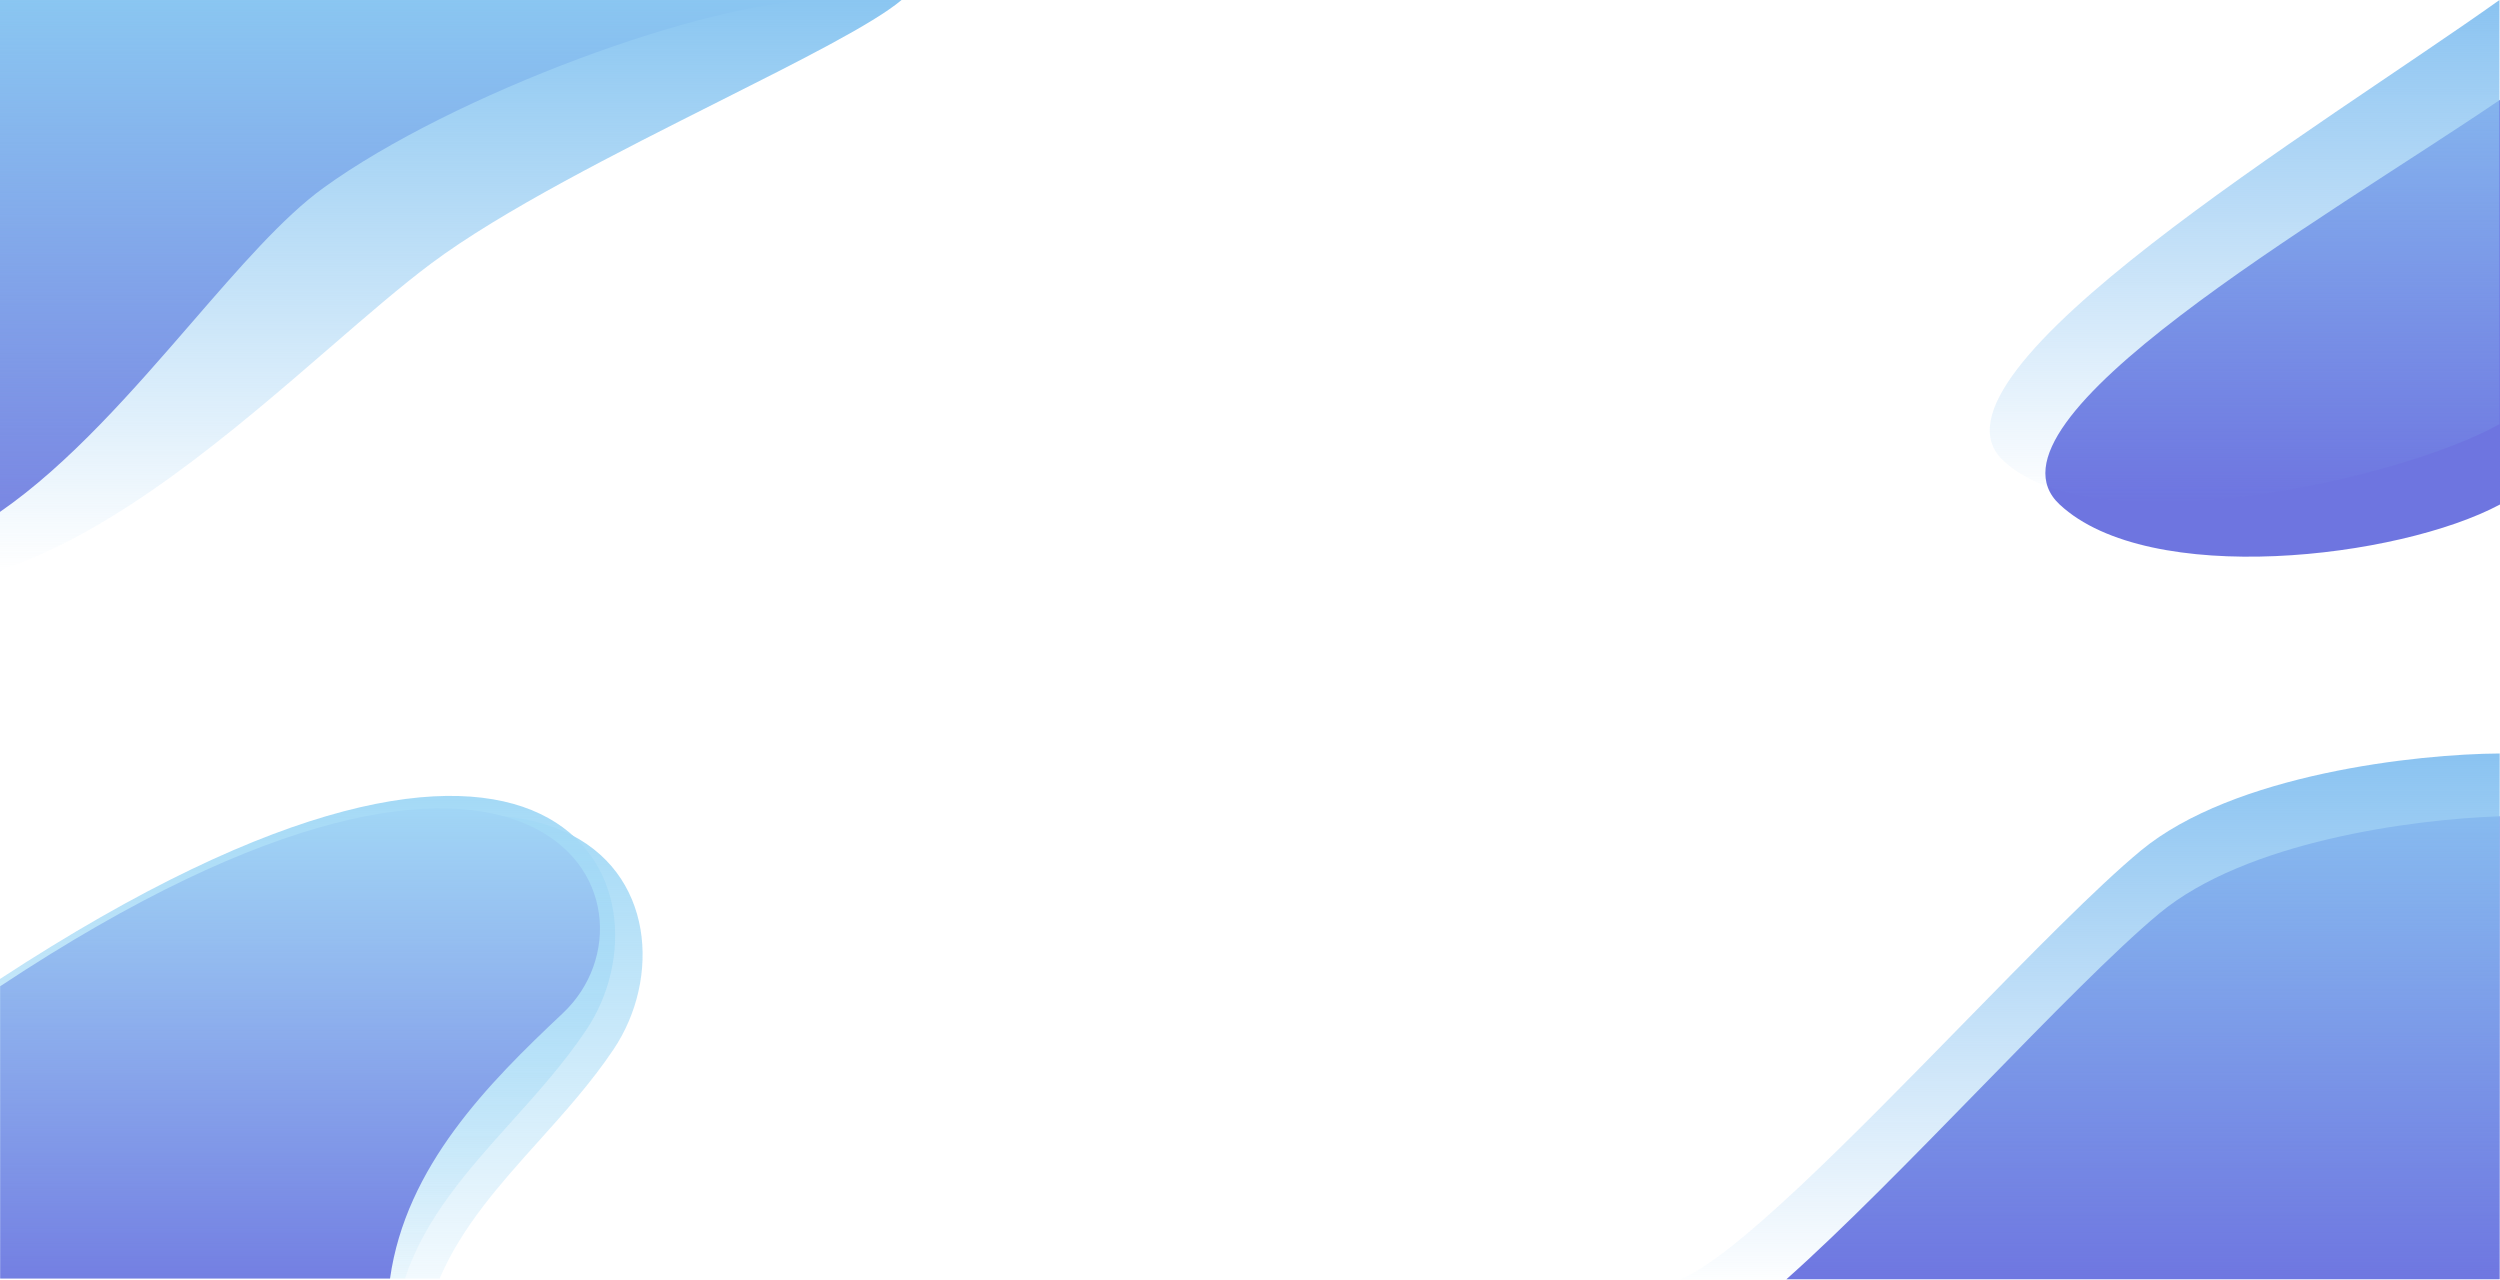 <svg width="2004" height="1026" viewBox="0 0 2004 1026" fill="none" xmlns="http://www.w3.org/2000/svg">
<path d="M1651 404.398C1579.24 337.432 1863.03 175.803 2004 80V404.398C1922.82 447.783 1722.76 471.363 1651 404.398Z" fill="#6E75E0"/>
<path d="M1605.08 368.5C1533.4 298.314 1862.75 100.411 2003.58 0V340C1922.49 385.472 1676.76 438.686 1605.08 368.5Z" fill="url(#paint0_linear)"/>
<path fill-rule="evenodd" clip-rule="evenodd" d="M2003.75 654.314C1932.71 656.815 1800.09 674.709 1730.95 732.148C1695.63 761.493 1642.81 815.61 1587.26 872.522C1533.6 927.499 1477.39 985.083 1431.95 1025.47H2003.75V654.314Z" fill="#6E75E0"/>
<path fill-rule="evenodd" clip-rule="evenodd" d="M1347 1025.47H2003.75V604C1938.12 604.335 1790.32 620.33 1715.95 681.967C1680.63 711.244 1627.81 765.236 1572.26 822.016C1484.64 911.574 1390.24 1008.07 1347 1025.47Z" fill="url(#paint1_linear)"/>
<path fill-rule="evenodd" clip-rule="evenodd" d="M0 410.322C55.754 371.755 107.036 312.529 153.861 258.451C191.89 214.531 226.98 174.007 259.137 150.702C362.836 75.547 567.637 0.202 657.637 0.202H3.58539e-05L1.58865e-05 228.601L0 410.322Z" fill="#7880E1"/>
<path fill-rule="evenodd" clip-rule="evenodd" d="M0 457.082C93.943 426.108 187.288 345.357 264.64 278.442C294.275 252.805 321.563 229.199 345.637 211.202C402.228 168.894 495.291 122.071 575.988 81.469C642.227 48.141 700.135 19.005 722.702 0L3.99594e-05 2.94353e-06L1.99745e-05 228.601L0 457.082Z" fill="url(#paint2_linear)"/>
<path fill-rule="evenodd" clip-rule="evenodd" d="M1.122 1024.85H352.442C370.173 983.331 400.653 949.397 431.735 914.793C452.78 891.365 474.099 867.629 491.924 841.025C567.219 728.644 473.269 496.508 1.122 813.968V1024.85Z" fill="url(#paint3_linear)"/>
<path fill-rule="evenodd" clip-rule="evenodd" d="M0.122 1024.85H312.645C325.322 935.067 391.293 868.473 451.122 812.238C541.315 727.462 436.866 501.543 0.122 790.601V1024.85Z" fill="#6E75E0"/>
<path fill-rule="evenodd" clip-rule="evenodd" d="M0 784.738V1024.85H324.599C340.82 976.129 374.9 938.188 409.736 899.406C430.78 875.977 452.1 852.242 469.924 825.638C544.096 714.933 454.035 488.019 0 784.738Z" fill="url(#paint4_linear)"/>
<defs>
<linearGradient id="paint0_linear" x1="1799.29" y1="0" x2="1799.29" y2="402.469" gradientUnits="userSpaceOnUse">
<stop stop-color="#8AC3F1"/>
<stop offset="1" stop-color="#8AC3F1" stop-opacity="0"/>
</linearGradient>
<linearGradient id="paint1_linear" x1="1671.25" y1="604" x2="1671.25" y2="1035" gradientUnits="userSpaceOnUse">
<stop stop-color="#8AC3F1"/>
<stop offset="1" stop-color="#8AC3F1" stop-opacity="0"/>
</linearGradient>
<linearGradient id="paint2_linear" x1="361.636" y1="-0.798" x2="361.636" y2="457.202" gradientUnits="userSpaceOnUse">
<stop stop-color="#8AC6F1"/>
<stop offset="1" stop-color="#8AC6F1" stop-opacity="0"/>
</linearGradient>
<linearGradient id="paint3_linear" x1="261.658" y1="649.379" x2="261.658" y2="1085.39" gradientUnits="userSpaceOnUse">
<stop stop-color="#A3D9F6"/>
<stop offset="1" stop-color="#A3D9F6" stop-opacity="0"/>
</linearGradient>
<linearGradient id="paint4_linear" x1="239.658" y1="633.992" x2="239.658" y2="1070" gradientUnits="userSpaceOnUse">
<stop stop-color="#A3D9F6"/>
<stop offset="1" stop-color="#A3D9F6" stop-opacity="0"/>
</linearGradient>
</defs>
</svg>
